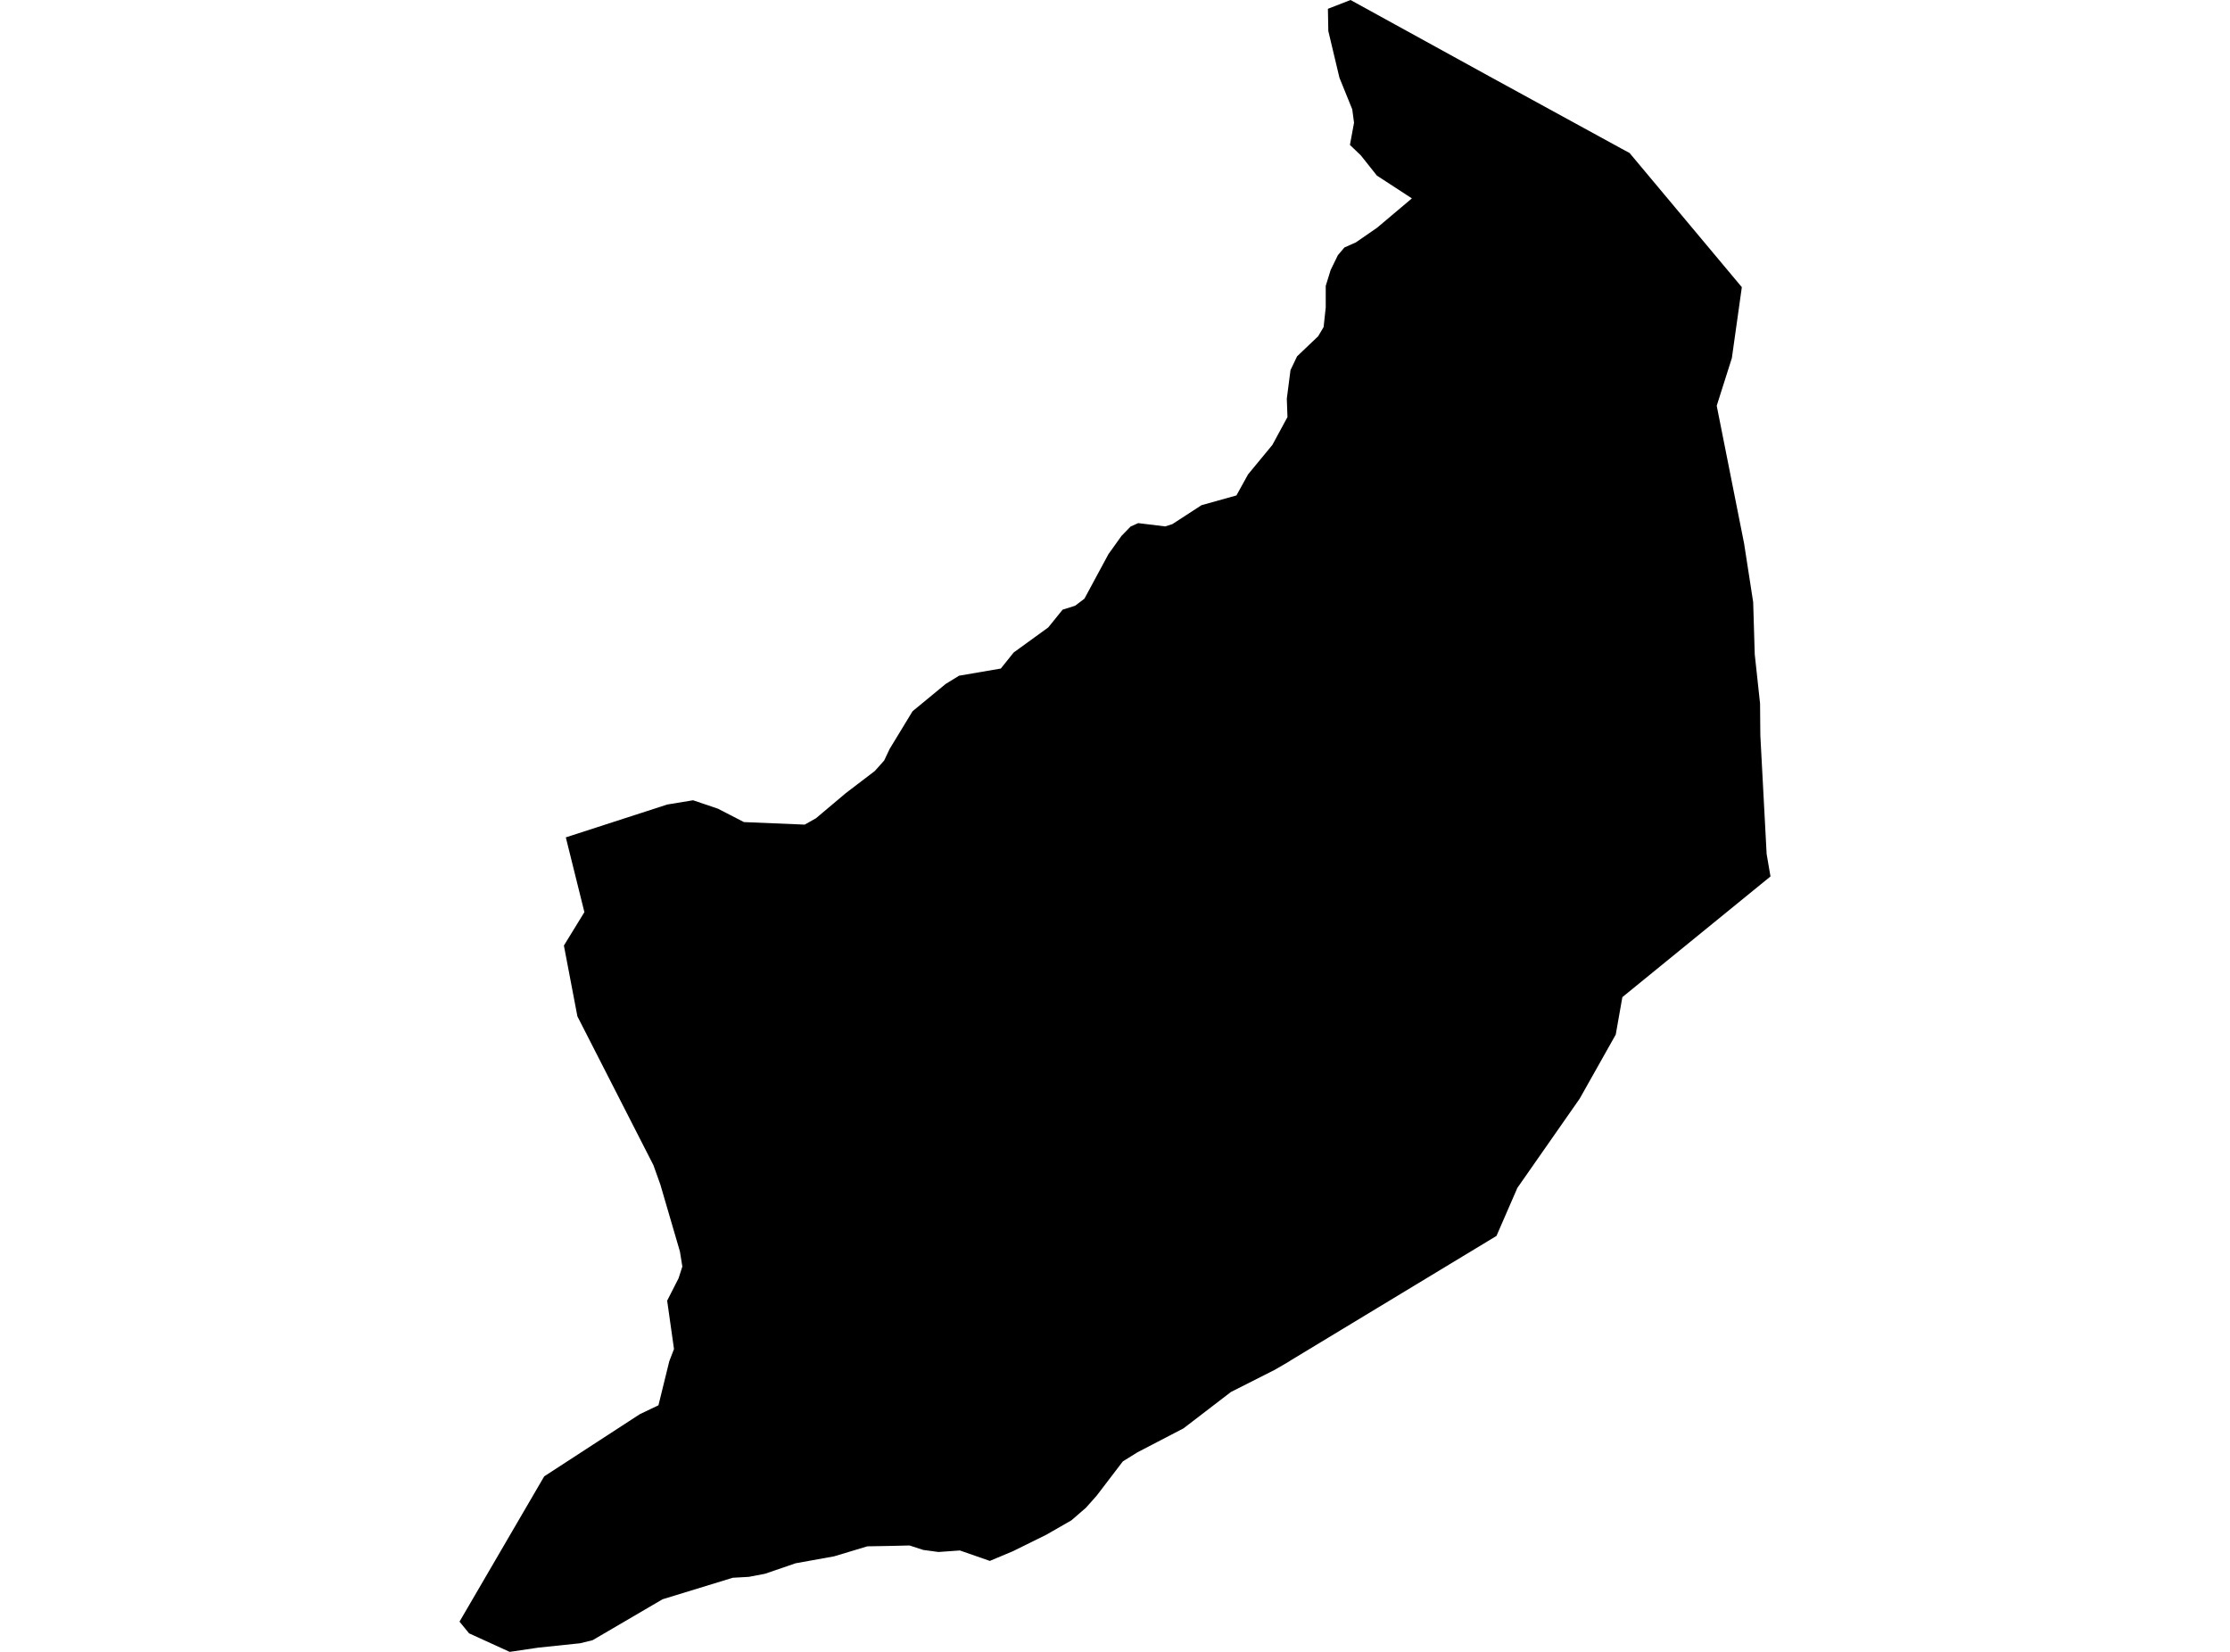 <?xml version='1.0'?>
<svg  baseProfile = 'tiny' width = '540' height = '400' stroke-linecap = 'round' stroke-linejoin = 'round' version='1.1' xmlns='http://www.w3.org/2000/svg'>
<path id='5021501001' title='5021501001'  d='M 392.861 241.456 391.255 250.527 382.528 266.033 367.438 287.644 362.376 299.277 312.584 329.394 312.106 329.713 309.029 331.503 308.759 331.662 298.058 337.08 286.585 345.881 275.455 351.667 271.9 353.873 265.575 362.16 262.952 365.114 259.434 368.154 253.366 371.635 245.693 375.423 245.386 375.582 239.686 377.973 232.442 375.447 227.244 375.815 223.555 375.313 220.233 374.234 215.71 374.344 210.047 374.442 201.969 376.869 192.653 378.549 185.249 381.086 181.339 381.834 177.441 382.054 160.439 387.264 143.511 397.168 140.483 397.916 130.395 398.97 123.42 400 113.589 395.514 111.272 392.682 131.78 357.502 154.947 342.437 159.446 340.292 162.045 329.725 162.094 329.566 163.209 326.661 161.554 314.955 164.312 309.549 165.232 306.693 164.643 303.04 159.912 286.86 158.232 282.152 139.821 246.114 136.548 228.965 141.513 220.875 137.014 202.77 161.579 194.815 167.83 193.785 173.837 195.82 180.15 199.068 194.859 199.681 197.58 198.149 204.812 192.057 211.836 186.7 214.104 184.163 215.428 181.356 220.981 172.224 228.997 165.617 232.246 163.619 242.346 161.89 245.46 158.004 253.832 151.937 257.313 147.634 260.341 146.678 262.596 144.974 268.419 134.175 271.581 129.762 273.788 127.494 275.614 126.673 282.16 127.47 283.888 126.918 290.949 122.334 299.407 119.968 302.214 114.881 308.11 107.735 311.763 100.993 311.603 96.543 312.498 89.618 314.092 86.283 319.191 81.429 320.515 79.198 321.03 74.455 321.03 69.233 322.219 65.384 323.972 61.792 325.553 59.929 328.311 58.703 333.447 55.161 341.893 48.039 333.422 42.523 329.524 37.62 326.889 35.094 327.882 29.725 327.453 26.477 324.352 18.828 321.655 7.514 321.557 2.133 327.036 0 360.512 18.411 392.53 35.928 394.602 37.043 421.79 69.539 419.375 86.7 415.71 98.247 415.71 98.259 422.341 131.625 424.535 145.796 424.915 158.433 426.203 170.348 426.264 177.507 426.276 178.181 427.796 206.803 428.728 212.233 397.899 237.35 392.861 241.456 Z' />
</svg>